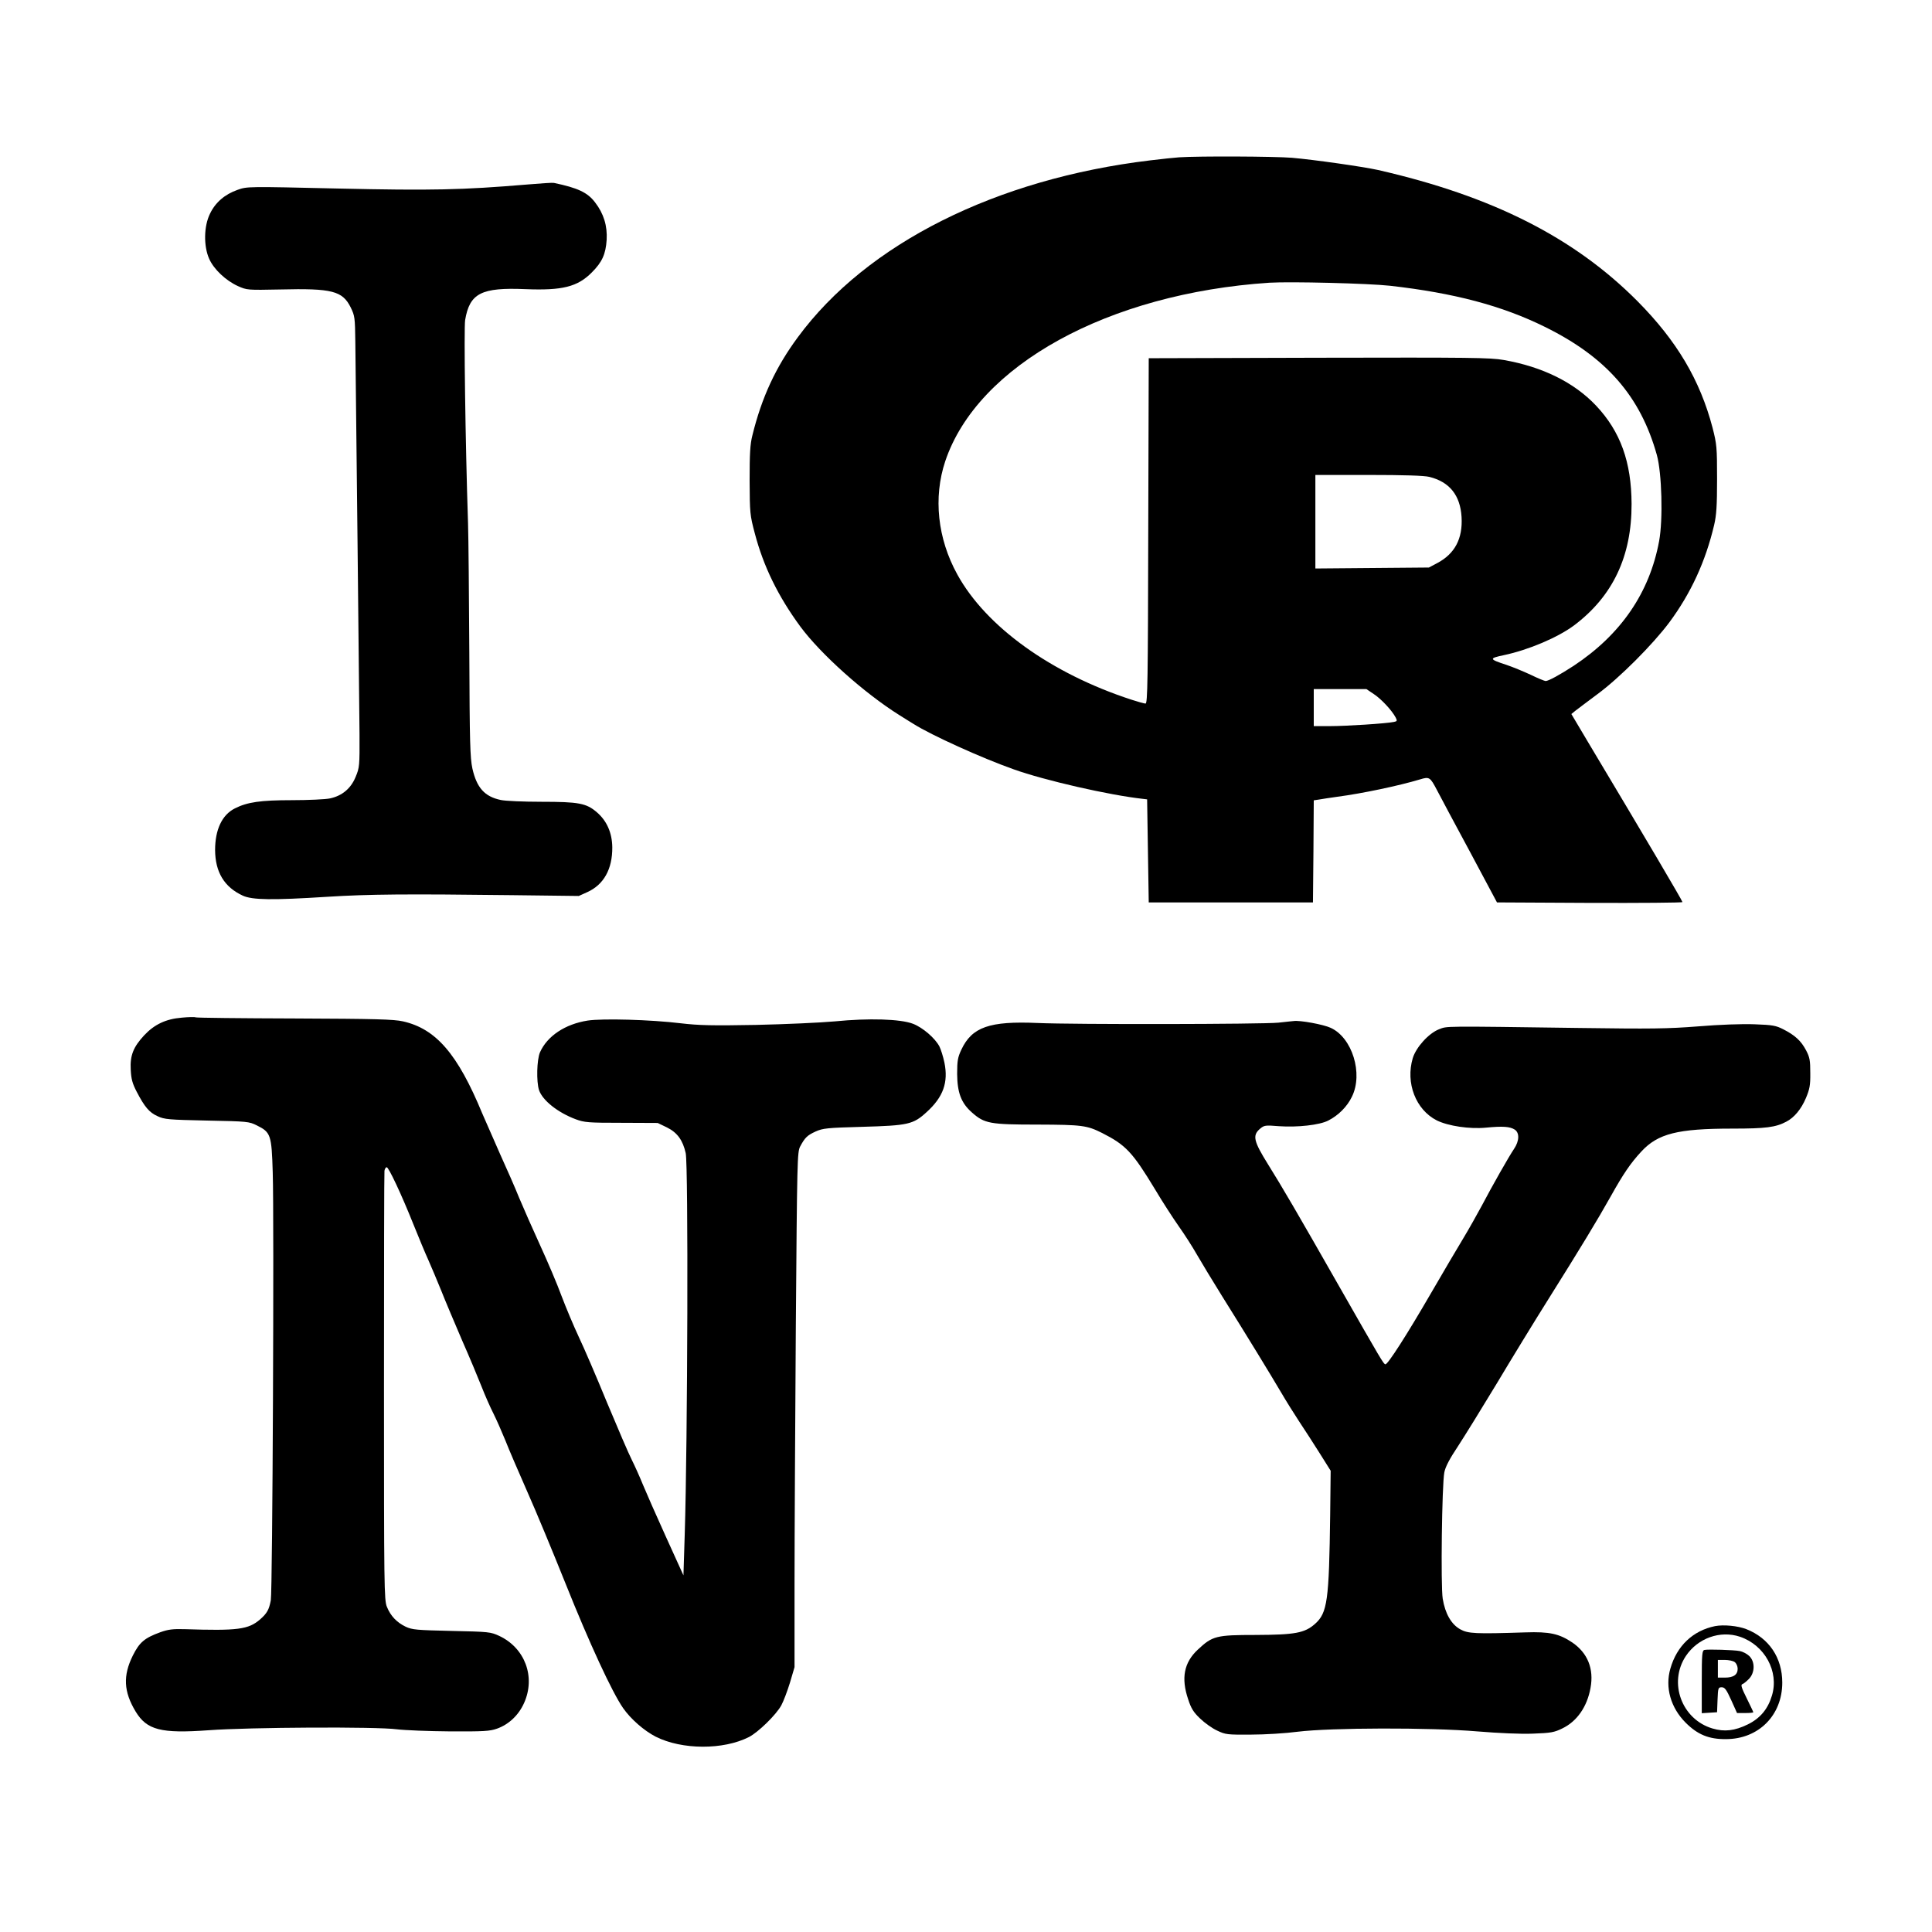 <?xml version="1.0" standalone="no"?>
<!DOCTYPE svg PUBLIC "-//W3C//DTD SVG 20010904//EN"
 "http://www.w3.org/TR/2001/REC-SVG-20010904/DTD/svg10.dtd">
<svg version="1.0" xmlns="http://www.w3.org/2000/svg"
 width="1200pt" height="1200pt" viewBox="0 0 1200 1200"
 preserveAspectRatio="xMidYMid meet">
<g transform="translate(0,1200) scale(0.1,-0.1)"
fill="#000000" stroke="none">
<path d="M7325 11023 c-27 -2 -108 -10 -180 -19 -959 -115 -1761 -517 -2189
-1098 -137 -185 -225 -374 -283 -611 -14 -55 -17 -114 -17 -280 1 -202 2 -214
32 -327 54 -206 145 -392 284 -581 127 -171 395 -411 613 -548 39 -24 79 -50
90 -56 109 -69 420 -210 620 -281 192 -69 595 -161 805 -184 l25 -3 5 -320 5
-320 510 0 510 0 3 317 2 317 33 5 c17 3 68 11 112 17 159 21 385 69 515 108
58 18 63 14 105 -66 22 -42 115 -217 207 -387 l166 -311 576 -3 c317 -1 576 1
576 5 0 8 -230 398 -589 998 l-101 170 27 22 c16 12 75 57 133 100 138 101
347 311 449 448 134 181 225 379 278 605 14 60 18 118 18 285 0 198 -2 216
-28 318 -78 297 -222 540 -467 787 -393 395 -901 652 -1610 814 -95 21 -397
64 -535 76 -109 9 -579 11 -700 3z m1310 -798 c397 -45 695 -124 960 -255 382
-188 594 -431 696 -796 31 -111 39 -401 14 -535 -59 -320 -237 -580 -530 -774
-86 -56 -157 -95 -175 -95 -6 0 -48 17 -93 39 -45 21 -113 49 -152 62 -107 35
-108 40 -13 60 151 32 333 109 434 184 241 181 359 429 358 755 -1 260 -69
450 -221 611 -136 144 -333 241 -573 283 -85 15 -204 16 -1150 14 l-1055 -3
-3 -1072 c-2 -934 -4 -1073 -17 -1073 -8 0 -47 11 -87 24 -500 163 -904 454
-1082 778 -123 223 -150 478 -75 703 200 596 1012 1043 2014 1109 129 8 616
-4 750 -19z m243 -1187 c125 -31 192 -114 200 -249 8 -135 -42 -229 -152 -287
l-51 -27 -352 -3 -353 -3 0 290 0 291 331 0 c217 0 346 -4 377 -12z m-345
-1349 c46 -30 113 -102 136 -146 10 -20 9 -23 -11 -27 -47 -10 -297 -26 -395
-26 l-103 0 0 115 0 115 163 0 164 0 46 -31z"/>
<path d="M3275 10854 c-405 -34 -594 -38 -1175 -25 -562 13 -565 13 -624 -8
-80 -28 -139 -79 -172 -149 -38 -77 -40 -200 -5 -279 29 -66 104 -136 179
-170 56 -25 59 -25 262 -21 323 8 387 -9 438 -111 26 -53 27 -64 29 -216 4
-279 24 -2221 26 -2435 1 -196 0 -208 -24 -265 -29 -72 -84 -118 -159 -134
-28 -6 -135 -11 -237 -11 -195 0 -277 -12 -354 -51 -80 -40 -123 -132 -123
-259 1 -137 57 -230 172 -283 59 -27 182 -29 527 -7 256 16 483 18 1145 10
l415 -5 53 24 c102 46 156 143 155 278 -1 90 -34 165 -96 218 -65 56 -112 65
-343 65 -112 0 -226 5 -253 11 -101 21 -150 76 -177 196 -14 66 -17 159 -19
717 -2 352 -5 715 -8 806 -17 512 -26 1210 -18 1262 28 167 101 204 376 192
227 -9 322 14 411 104 64 64 86 113 92 202 5 87 -18 163 -72 233 -47 62 -108
90 -256 121 -8 2 -82 -3 -165 -10z"/>
<path d="M1128 5679 c-98 -8 -169 -42 -232 -109 -68 -73 -89 -126 -84 -215 3
-57 10 -84 37 -136 49 -94 78 -129 130 -152 42 -20 70 -22 306 -27 252 -5 262
-6 310 -30 87 -43 92 -58 99 -292 9 -275 -1 -2602 -12 -2658 -11 -58 -23 -80
-66 -118 -73 -63 -138 -72 -471 -61 -73 2 -101 -2 -149 -19 -99 -36 -130 -63
-171 -145 -62 -125 -57 -224 17 -347 70 -116 158 -138 452 -117 255 19 1048
23 1171 6 50 -6 198 -12 330 -13 207 -1 247 1 292 17 73 26 134 83 168 159 73
162 6 342 -154 417 -54 25 -64 26 -296 31 -216 5 -244 7 -285 26 -56 27 -94
67 -117 124 -17 42 -18 121 -18 1365 0 726 1 1330 3 1343 2 12 8 22 14 22 12
0 90 -165 166 -355 33 -82 74 -181 92 -220 17 -38 53 -124 80 -190 26 -66 85
-205 130 -310 46 -104 100 -234 121 -287 21 -54 54 -129 74 -168 19 -38 52
-113 74 -167 21 -54 83 -198 136 -318 54 -121 160 -377 237 -569 149 -373 290
-677 358 -775 48 -69 131 -141 203 -178 163 -82 420 -83 579 -2 58 30 169 138
201 197 14 26 38 90 54 142 l28 95 0 515 c0 283 4 1003 8 1599 8 1043 9 1085
27 1120 30 56 44 69 96 93 45 20 70 23 289 29 286 8 317 15 400 91 104 94 136
185 111 308 -8 38 -22 82 -31 100 -27 52 -104 118 -164 141 -78 30 -274 36
-486 15 -88 -8 -308 -18 -490 -22 -270 -5 -355 -3 -465 10 -190 23 -487 31
-580 17 -140 -22 -251 -96 -296 -197 -20 -47 -23 -182 -6 -235 22 -64 116
-139 228 -181 54 -20 78 -22 284 -22 l225 -1 58 -28 c64 -32 98 -79 116 -159
17 -73 12 -1794 -6 -2368 l-8 -255 -109 240 c-60 132 -124 278 -143 324 -19
47 -50 116 -69 154 -19 37 -88 198 -154 356 -65 159 -144 342 -175 407 -31 66
-79 180 -107 254 -27 74 -88 217 -134 317 -46 101 -104 232 -129 292 -24 60
-78 183 -119 273 -40 90 -90 204 -111 253 -152 368 -287 525 -492 571 -57 13
-171 16 -673 18 -334 1 -610 4 -615 7 -6 3 -45 2 -87 -2z"/>
<path d="M7940 5648 c-102 -10 -1269 -12 -1495 -2 -299 13 -408 -25 -474 -166
-22 -47 -26 -68 -26 -150 1 -117 25 -181 92 -240 78 -69 112 -75 408 -75 276
-1 306 -5 400 -52 148 -75 189 -119 329 -350 45 -76 112 -179 147 -229 35 -49
87 -130 114 -178 28 -48 97 -163 154 -254 161 -257 301 -487 366 -597 32 -55
84 -138 115 -185 31 -47 88 -134 126 -195 l69 -110 -3 -270 c-7 -539 -17 -613
-95 -682 -64 -56 -123 -67 -367 -68 -247 0 -269 -6 -360 -91 -86 -80 -105
-177 -60 -309 18 -56 33 -80 74 -119 28 -27 75 -61 106 -75 52 -25 63 -26 210
-25 85 0 216 8 291 18 204 25 819 27 1114 2 135 -11 269 -17 346 -14 112 4
133 8 182 32 92 44 155 135 176 252 22 119 -18 217 -113 282 -82 55 -142 68
-291 63 -311 -10 -356 -8 -405 19 -56 31 -94 98 -109 190 -13 78 -5 709 10
785 7 35 32 83 86 164 41 63 148 236 238 385 89 149 235 388 325 531 194 309
305 492 385 635 77 138 123 206 190 278 103 111 225 142 565 142 208 0 269 8
335 43 49 25 93 78 122 147 23 55 28 79 27 155 0 78 -3 97 -26 141 -31 59 -69
94 -142 131 -45 23 -66 27 -178 31 -76 3 -218 -2 -350 -13 -191 -15 -295 -16
-733 -10 -869 12 -824 12 -877 -8 -64 -25 -142 -111 -163 -179 -46 -155 19
-321 149 -387 71 -35 204 -55 306 -45 104 10 148 7 178 -12 31 -20 29 -71 -4
-120 -32 -47 -133 -225 -201 -354 -28 -52 -79 -143 -114 -201 -35 -58 -125
-210 -199 -338 -153 -264 -270 -446 -285 -445 -11 1 -23 21 -287 484 -262 460
-354 617 -442 758 -89 143 -98 179 -51 220 27 23 33 24 119 17 115 -8 252 7
306 35 63 32 117 86 147 148 71 144 2 367 -132 428 -45 21 -192 48 -230 42 -5
0 -48 -5 -95 -10z"/>
<path d="M10653 1900 c-138 -28 -238 -123 -278 -264 -34 -117 2 -243 95 -336
74 -74 144 -103 250 -102 203 0 350 148 350 351 0 155 -83 277 -223 332 -54
21 -141 29 -194 19z m154 -66 c154 -52 244 -216 199 -365 -25 -84 -73 -142
-151 -180 -80 -39 -144 -47 -218 -25 -191 56 -276 284 -166 450 74 111 213
161 336 120z"/>
<path d="M10587 1752 c-15 -3 -17 -25 -17 -198 l0 -195 48 3 47 3 3 78 c3 73
4 77 26 77 19 0 29 -14 59 -80 l36 -80 50 0 c28 0 51 2 51 5 0 3 -19 42 -41
87 -31 62 -38 83 -28 87 8 2 26 17 41 32 39 39 40 109 2 144 -15 14 -41 27
-58 30 -35 7 -195 12 -219 7z m187 -75 c11 -8 19 -26 19 -42 0 -37 -26 -55
-80 -55 l-43 0 0 55 0 55 43 0 c24 0 51 -6 61 -13z"/>
</g>
</svg>

